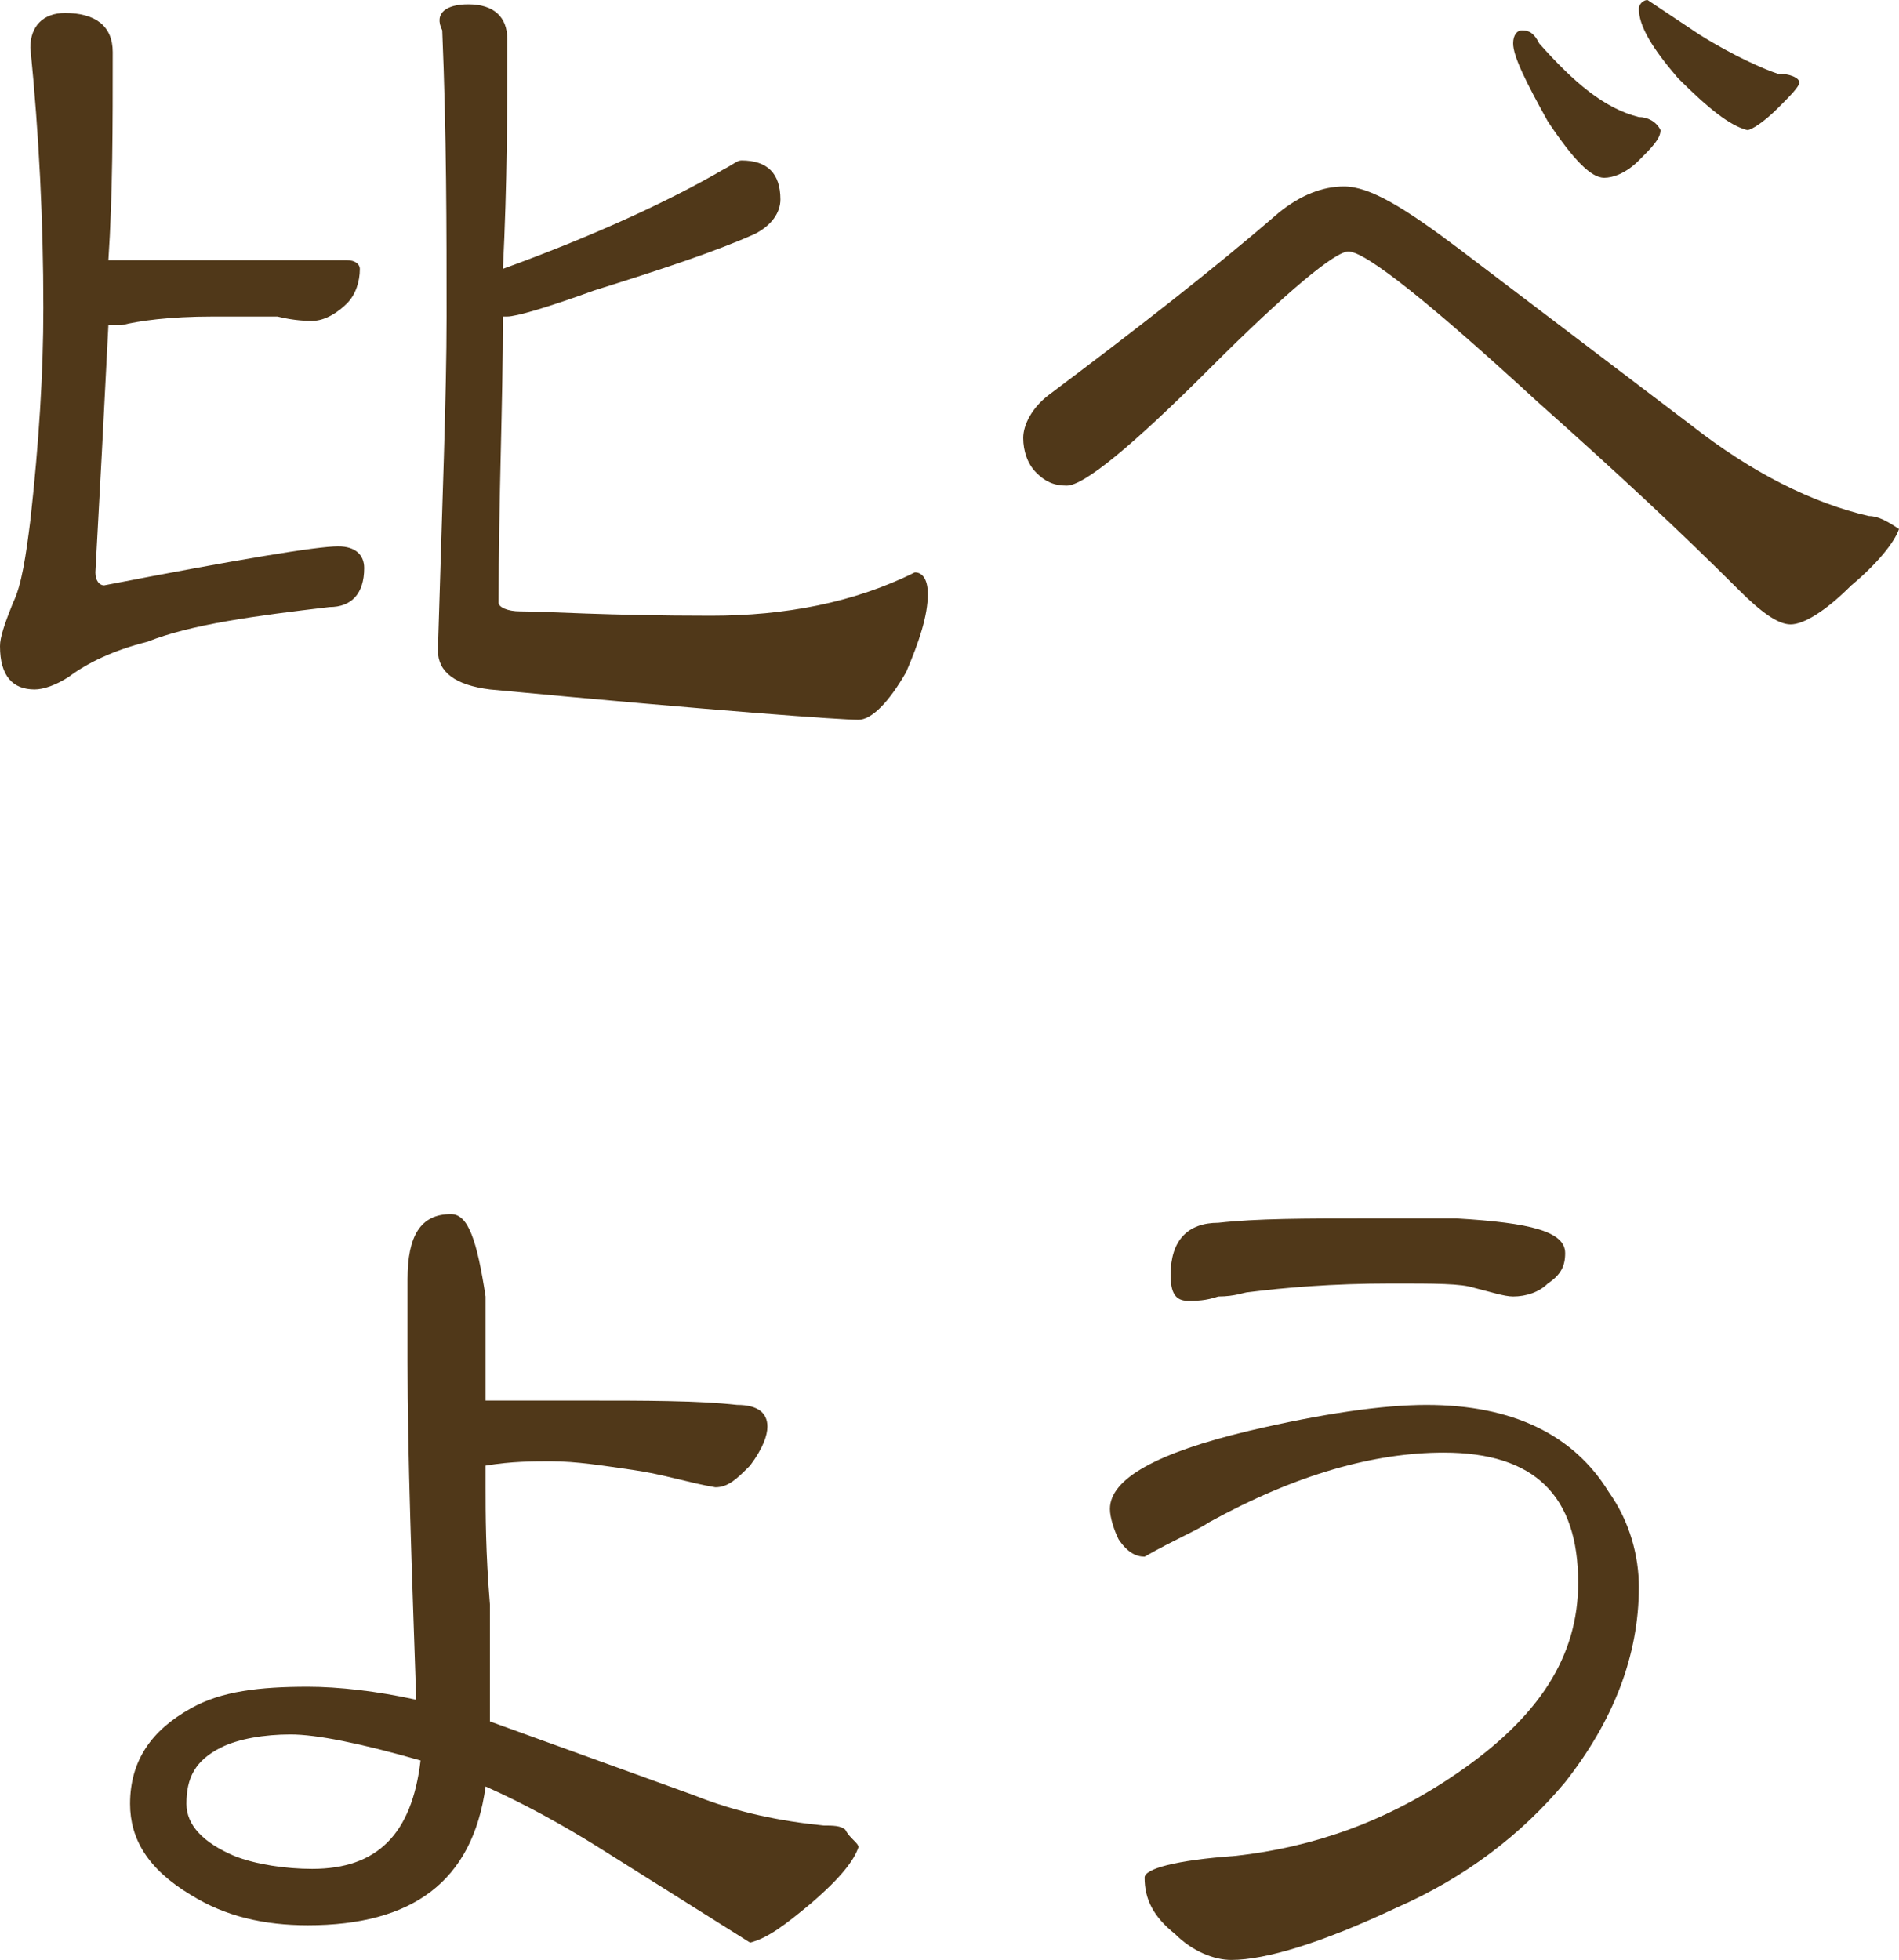 <?xml version="1.0" encoding="utf-8"?>
<!-- Generator: Adobe Illustrator 24.0.3, SVG Export Plug-In . SVG Version: 6.00 Build 0)  -->
<svg version="1.1" id="レイヤー_1" xmlns="http://www.w3.org/2000/svg" xmlns:xlink="http://www.w3.org/1999/xlink" x="0px"
	 y="0px" viewBox="0 0 43.8 45.2" style="enable-background:new 0 0 43.8 45.2;" xml:space="preserve">
<style type="text/css">
	.st0{display:none;}
	.st1{display:inline;}
	.st2{fill:#503819;}
</style>
<g class="st0">
	<g class="st1">
		<path class="st2" d="M11.4-0.1c0.2,0,0.5,0,0.7,0.1c0.3,0.1,0.6,0.1,1.1,0.1H17c0.8,0,1.8,0,3,0.1c0.2,0,0.5-0.1,0.9-0.2
			c0.5,0,0.7,0.3,0.7,0.8c0,0,0,0.1-0.1,0.3c-0.1,0.3-0.1,0.9-0.2,1.7c-0.1,1.1-0.1,2.3-0.1,3.5c0,0.9,0,2.1,0.1,3.6
			c0,0.6-0.2,0.8-0.7,0.8c-0.8-0.1-1.6-0.1-2.3-0.2c0,0,0,0,0,0.1c0,1-0.1,2.3-0.2,3.8c0,0.3,0.1,0.5,0.4,0.6c0.6,0.1,2,0.1,4.2,0.1
			c1.6,0,3-0.2,4.3-0.7c0.2,0,0.3,0.2,0.3,0.5c0,0.5-0.1,1-0.4,1.6c-0.3,0.6-0.7,1-1,1c-0.3,0-3-0.3-8.1-0.9
			c-0.8-0.1-1.2-0.5-1.2-1.1c0.1-1.3,0.2-2.3,0.2-2.9c0-0.7,0-1.4-0.1-2.1c-0.3,0-0.6,0-0.9,0c-0.3,0-0.5,0-0.7,0c0,0,0,0.1,0,0.1
			c0,0-0.1,0.1-0.1,0.2c-0.5,1-1.3,2.1-2.4,3.4c-1.2,1.1-2.4,2-3.7,2.6c-0.9,0.4-1.6,0.6-2.2,0.6c-0.3,0-0.6-0.1-0.9-0.4
			c-0.4-0.4-0.6-0.7-0.6-1.1c0-0.3,0.3-0.4,0.9-0.5c1.6-0.2,3.2-0.7,4.6-1.6c1.3-0.9,2.3-2,3-3.4c-0.4,0-0.7,0-0.9,0.1
			c-0.4,0-0.8,0.1-1.4,0.2c-0.5,0-0.7-0.2-0.7-0.7c0.1-1.7,0.2-3.2,0.2-4.5c0-1.4-0.1-3-0.2-4.9C10.7,0.2,11-0.1,11.4-0.1z
			 M15.9,9.4c1.1,0,2.3,0,3.6,0.1c0.3,0,0.4-0.1,0.4-0.3V7.2c-3.2,0-5.7,0.1-7.5,0.2c0,0-0.1,0-0.1,0c0,0.6,0,1.1-0.1,1.6
			c0,0.3,0.2,0.4,0.6,0.4C13.7,9.4,14.7,9.4,15.9,9.4z M12.4,6.2c0.1,0,0.1,0,0.2,0h7.3c0,0,0.1,0,0.1,0V4.3c-3.2,0-5.7,0.1-7.5,0.2
			h0C12.4,5.1,12.4,5.7,12.4,6.2z M12.4,3.3c0,0,0.1,0,0.1,0H20V1.7c0-0.2-0.1-0.3-0.2-0.3c-1.6-0.1-3.8-0.1-6.8-0.1
			c-0.3,0-0.5,0.2-0.5,0.5C12.4,2.3,12.4,2.8,12.4,3.3z"/>
		<path class="st2" d="M45.6,3c0,0.4-0.2,0.6-0.6,0.6c-0.2,0-0.5,0-0.9-0.1c-0.4-0.1-0.7-0.1-0.9-0.1c-2,0-3.8,0.6-5.4,1.8
			c-1.8,1.3-2.7,2.9-2.7,4.8c0,1.6,0.7,2.8,2.2,3.6c1.1,0.7,2.6,1,4.4,1c0.3,0,0.7,0,1.3-0.1c0.6-0.1,1-0.1,1.3-0.1
			c0.2,0,0.3,0.1,0.4,0.3c-0.1,0.5-0.4,1-0.9,1.5c-0.5,0.4-1.1,0.6-1.6,0.6c-2.2,0-4-0.6-5.6-1.7C34.8,14,34,12.4,34,10.3
			c0-1.6,0.5-3,1.6-4.2c0.8-0.9,2.1-1.8,3.7-2.7c-3.4,0.3-6.6,0.8-9.6,1.6c-0.3,0.1-0.6,0.2-1.1,0.3c-0.5,0-0.7-0.3-0.7-0.7
			c0-0.5,0.1-0.8,0.3-1c0.2-0.2,0.7-0.4,1.5-0.5c2.3-0.3,5.4-0.6,9.2-0.9c3.2-0.2,5-0.4,5.6-0.4c0.3,0,0.6,0.1,0.8,0.4
			C45.5,2.5,45.6,2.7,45.6,3z"/>
		<path class="st2" d="M14.9,40.4c-0.1,0.3-0.4,0.7-0.9,1.2c-0.5,0.5-0.9,0.8-1.2,0.8c0.1,0-1.1-0.6-3.3-1.8c-0.5,0.9-1.2,1.9-2,2.8
			c-1.1,1.2-2,1.8-2.6,1.8c-0.3,0-0.8-0.2-1.4-0.5c-0.6-0.4-0.9-0.7-0.9-1c0-0.1,0.5-0.3,1.5-0.5c1.7-0.5,3.2-1.6,4.2-3.3
			c-1.8-0.8-3.7-1.5-5.7-2.1c-2.5,3.1-4.4,4.6-5.7,4.6c-0.6,0-1-0.3-1.4-0.8C-4.9,41.3-5,40.8-5,40.3c0-1.4,0.7-2.4,2.1-3
			c1.1-0.5,2.4-0.8,3.9-0.8c0.1,0,0.5,0,1,0.1c0.6-0.8,1.8-2.7,3.6-5.7c-1.2,0-2.1,0.1-2.5,0.1c-0.9,0.1-1.7,0.2-2.5,0.4
			c-0.7,0.2-1.1,0.3-1.2,0.3c-0.5,0-0.8-0.2-0.8-0.5c0-0.7,0.4-1.2,1.2-1.4c1.2-0.3,2.5-0.4,3.8-0.4h2.6c1,0,1.5,0.3,1.5,0.8
			c0,0.3-0.6,1.4-1.8,3.1c-1,1.5-1.8,2.7-2.5,3.6c1.5,0.4,3.4,0.9,5.7,1.7c0.3-0.9,0.6-1.7,0.6-2.4c0-0.4,0.2-0.6,0.7-0.6
			c0.4,0,0.6,0.2,0.6,0.6c0,0.7-0.3,1.7-0.8,2.9c1.5,0.6,2.9,0.9,4.2,1.1C14.7,40,14.9,40.1,14.9,40.4z M1.1,37.6
			c-0.5,0-0.8-0.1-1-0.1c-1,0-1.8,0.2-2.6,0.6c-0.9,0.5-1.4,1.2-1.4,2.1c0,0.6,0.2,0.9,0.6,0.9C-2.2,41.2-0.7,40,1.1,37.6z"/>
		<path class="st2" d="M36.4,42.6c-0.1,0.3-0.4,0.7-1.1,1.3c-0.6,0.5-1,0.8-1.4,0.9l-3.5-2.2c-0.8-0.5-1.7-1-2.6-1.4
			c-0.3,2.2-1.7,3.2-4.1,3.2c-1,0-1.9-0.2-2.7-0.7c-1-0.6-1.4-1.3-1.4-2.1c0-1,0.5-1.7,1.4-2.2c0.7-0.4,1.6-0.5,2.7-0.5
			c0.7,0,1.6,0.1,2.5,0.3c-0.1-3-0.2-5.6-0.2-7.8v-1.9c0-1,0.3-1.5,1-1.5c0.4,0,0.6,0.6,0.8,1.9c0,0.8,0,1.6,0,2.4l2.3,0
			c1.4,0,2.6,0,3.5,0.1c0.5,0,0.7,0.2,0.7,0.5c0,0.2-0.1,0.5-0.4,0.9c-0.3,0.3-0.5,0.5-0.8,0.5c-0.6-0.1-1.2-0.3-1.9-0.4
			c-0.7-0.1-1.3-0.2-1.9-0.2c-0.4,0-0.9,0-1.5,0.1v0.5c0,0.6,0,1.5,0.1,2.7c0,1.2,0,2.1,0,2.7l4.7,1.7c1,0.4,2,0.6,3,0.7
			c0.2,0,0.4,0,0.5,0.1C36.3,42.4,36.4,42.5,36.4,42.6z M26.4,40.6C25,40.2,24,40,23.3,40c-0.6,0-1.2,0.1-1.6,0.3
			c-0.6,0.3-0.8,0.7-0.8,1.3c0,0.5,0.4,0.9,1.1,1.2c0.5,0.2,1.2,0.3,1.8,0.3C25.3,43.1,26.2,42.3,26.4,40.6z"/>
		<path class="st2" d="M54.4,36.6c0,1.6-0.6,3.1-1.7,4.5c-1,1.2-2.3,2.2-3.9,2.9c-1.7,0.8-3,1.2-3.8,1.2c-0.4,0-0.9-0.2-1.3-0.6
			c-0.5-0.4-0.7-0.8-0.7-1.3c0-0.2,0.7-0.4,2.1-0.5c1.8-0.2,3.5-0.8,5.1-1.9c1.9-1.3,2.8-2.7,2.8-4.4c0-2-1-3-3.1-3
			c-1.6,0-3.4,0.5-5.4,1.6c-0.3,0.2-0.8,0.4-1.5,0.8c-0.2,0-0.4-0.1-0.6-0.4c-0.1-0.2-0.2-0.5-0.2-0.7c0-0.7,1.1-1.3,3.2-1.8
			c1.7-0.4,3.1-0.6,4.1-0.6c2,0,3.4,0.7,4.2,2C54.2,35.1,54.4,35.9,54.4,36.6z M52.8,28.9c0,0.3-0.1,0.5-0.4,0.7
			c-0.2,0.2-0.5,0.3-0.8,0.3c-0.2,0-0.5-0.1-0.9-0.2c-0.3-0.1-0.9-0.1-1.9-0.1c-1.4,0-2.5,0.1-3.3,0.2c-0.1,0-0.3,0.1-0.7,0.1
			c-0.3,0.1-0.5,0.1-0.7,0.1c-0.3,0-0.4-0.2-0.4-0.6c0-0.8,0.4-1.2,1.1-1.2c0.9-0.1,2-0.1,3.4-0.1h2.1C52,28.2,52.8,28.4,52.8,28.9z
			"/>
	</g>
</g>
<g>
	<g>
		<path class="st2" d="M1.5,0.3c0.7,0,1.1,0.3,1.1,0.9c0,1.7,0,3.3-0.1,4.8c0.1,0,0.2,0,0.3,0H8c0.2,0,0.3,0.1,0.3,0.2
			C8.3,6.5,8.2,6.8,8,7C7.8,7.2,7.5,7.4,7.2,7.4c-0.1,0-0.4,0-0.8-0.1c-0.5,0-0.9,0-1.5,0c-1,0-1.7,0.1-2.1,0.2
			C2.7,7.5,2.6,7.5,2.5,7.5c-0.1,2-0.2,3.9-0.3,5.7c0,0.2,0.1,0.3,0.2,0.3c3.1-0.6,4.9-0.9,5.4-0.9c0.4,0,0.6,0.2,0.6,0.5
			c0,0.6-0.3,0.9-0.8,0.9c-1.7,0.2-3.2,0.4-4.2,0.8c-0.8,0.2-1.4,0.5-1.8,0.8c-0.3,0.2-0.6,0.3-0.8,0.3c-0.5,0-0.8-0.3-0.8-1
			c0-0.2,0.1-0.5,0.3-1c0.2-0.4,0.3-1.1,0.4-1.9C0.9,10.2,1,8.6,1,7.1c0-2-0.1-4-0.3-6C0.7,0.6,1,0.3,1.5,0.3z M10.8,0.1
			c0.6,0,0.9,0.3,0.9,0.8c0,1.6,0,3.3-0.1,5.3c2.2-0.8,3.9-1.6,5.1-2.3c0.2-0.1,0.3-0.2,0.4-0.2c0.6,0,0.9,0.3,0.9,0.9
			c0,0.3-0.2,0.6-0.6,0.8c-0.9,0.4-2.1,0.8-3.7,1.3c-1.1,0.4-1.8,0.6-2,0.6c0,0,0,0-0.1,0c0,2-0.1,4.2-0.1,6.6
			c0,0.1,0.2,0.2,0.5,0.2c0.6,0,2,0.1,4.4,0.1c1.7,0,3.3-0.3,4.7-1c0.2,0,0.3,0.2,0.3,0.5c0,0.5-0.2,1.1-0.5,1.8
			c-0.4,0.7-0.8,1.1-1.1,1.1c-0.4,0-3.2-0.2-8.5-0.7c-0.8-0.1-1.2-0.4-1.2-0.9c0.1-3.4,0.2-5.9,0.2-7.7c0-2,0-4.2-0.1-6.6
			C10,0.3,10.3,0.1,10.8,0.1z"/>
		<path class="st2" d="M43.8,12.2c-0.1,0.3-0.5,0.8-1.1,1.3c-0.6,0.6-1.1,0.9-1.4,0.9c-0.3,0-0.7-0.3-1.2-0.8
			c-1.3-1.3-2.8-2.7-4.6-4.3c-2.5-2.3-4-3.5-4.4-3.5c-0.3,0-1.4,0.9-3.2,2.7c-1.8,1.8-2.9,2.7-3.3,2.7c-0.3,0-0.5-0.1-0.7-0.3
			c-0.2-0.2-0.3-0.5-0.3-0.8c0-0.3,0.2-0.7,0.6-1c2-1.5,3.8-2.9,5.3-4.2c0.5-0.4,1-0.6,1.5-0.6c0.6,0,1.4,0.5,2.6,1.4L39,9.8
			c1.4,1.1,2.8,1.8,4.1,2.1C43.3,11.9,43.5,12,43.8,12.2z M38.3,3c0,0.2-0.2,0.4-0.5,0.7s-0.6,0.4-0.8,0.4c-0.3,0-0.7-0.4-1.3-1.3
			c-0.5-0.9-0.8-1.5-0.8-1.8c0-0.2,0.1-0.3,0.2-0.3c0.2,0,0.3,0.1,0.4,0.3c0.8,0.9,1.5,1.5,2.3,1.7C38,2.7,38.2,2.8,38.3,3z
			 M41.5,1.9C41.5,2,41.3,2.2,41,2.5C40.7,2.8,40.4,3,40.3,3c-0.4-0.1-0.9-0.5-1.6-1.2c-0.6-0.7-0.9-1.2-0.9-1.6
			C37.8,0.1,37.9,0,38,0l1.2,0.8c0.8,0.5,1.5,0.8,1.8,0.9C41.3,1.7,41.5,1.8,41.5,1.9z"/>
		<path class="st2" d="M19.8,42.6c-0.1,0.3-0.4,0.7-1.1,1.3c-0.6,0.5-1,0.8-1.4,0.9l-3.5-2.2c-0.8-0.5-1.7-1-2.6-1.4
			c-0.3,2.2-1.7,3.2-4.1,3.2c-1,0-1.9-0.2-2.7-0.7c-1-0.6-1.4-1.3-1.4-2.1c0-1,0.5-1.7,1.4-2.2c0.7-0.4,1.6-0.5,2.7-0.5
			c0.7,0,1.6,0.1,2.5,0.3c-0.1-3-0.2-5.6-0.2-7.8v-1.9c0-1,0.3-1.5,1-1.5c0.4,0,0.6,0.6,0.8,1.9c0,0.8,0,1.6,0,2.4l2.3,0
			c1.4,0,2.6,0,3.5,0.1c0.5,0,0.7,0.2,0.7,0.5c0,0.2-0.1,0.5-0.4,0.9c-0.3,0.3-0.5,0.5-0.8,0.5c-0.6-0.1-1.2-0.3-1.9-0.4
			c-0.7-0.1-1.3-0.2-1.9-0.2c-0.4,0-0.9,0-1.5,0.1v0.5c0,0.6,0,1.5,0.1,2.7c0,1.2,0,2.1,0,2.7l4.7,1.7c1,0.4,2,0.6,3,0.7
			c0.2,0,0.4,0,0.5,0.1C19.6,42.4,19.8,42.5,19.8,42.6z M9.7,40.6c-1.4-0.4-2.4-0.6-3-0.6c-0.6,0-1.2,0.1-1.6,0.3
			c-0.6,0.3-0.8,0.7-0.8,1.3c0,0.5,0.4,0.9,1.1,1.2c0.5,0.2,1.2,0.3,1.8,0.3C8.7,43.1,9.5,42.3,9.7,40.6z"/>
		<path class="st2" d="M37.8,36.6c0,1.6-0.6,3.1-1.7,4.5c-1,1.2-2.3,2.2-3.9,2.9c-1.7,0.8-3,1.2-3.8,1.2c-0.4,0-0.9-0.2-1.3-0.6
			c-0.5-0.4-0.7-0.8-0.7-1.3c0-0.2,0.7-0.4,2.1-0.5c1.8-0.2,3.5-0.8,5.1-1.9c1.9-1.3,2.8-2.7,2.8-4.4c0-2-1-3-3.1-3
			c-1.6,0-3.4,0.5-5.4,1.6c-0.3,0.2-0.8,0.4-1.5,0.8c-0.2,0-0.4-0.1-0.6-0.4c-0.1-0.2-0.2-0.5-0.2-0.7c0-0.7,1.1-1.3,3.2-1.8
			c1.7-0.4,3.1-0.6,4.1-0.6c2,0,3.4,0.7,4.2,2C37.6,35.1,37.8,35.9,37.8,36.6z M36.1,28.9c0,0.3-0.1,0.5-0.4,0.7
			c-0.2,0.2-0.5,0.3-0.8,0.3c-0.2,0-0.5-0.1-0.9-0.2c-0.3-0.1-0.9-0.1-1.9-0.1c-1.4,0-2.5,0.1-3.3,0.2c-0.1,0-0.3,0.1-0.7,0.1
			c-0.3,0.1-0.5,0.1-0.7,0.1c-0.3,0-0.4-0.2-0.4-0.6c0-0.8,0.4-1.2,1.1-1.2c0.9-0.1,2-0.1,3.4-0.1h2.1
			C35.3,28.2,36.1,28.4,36.1,28.9z"/>
	</g>
</g>
</svg>
